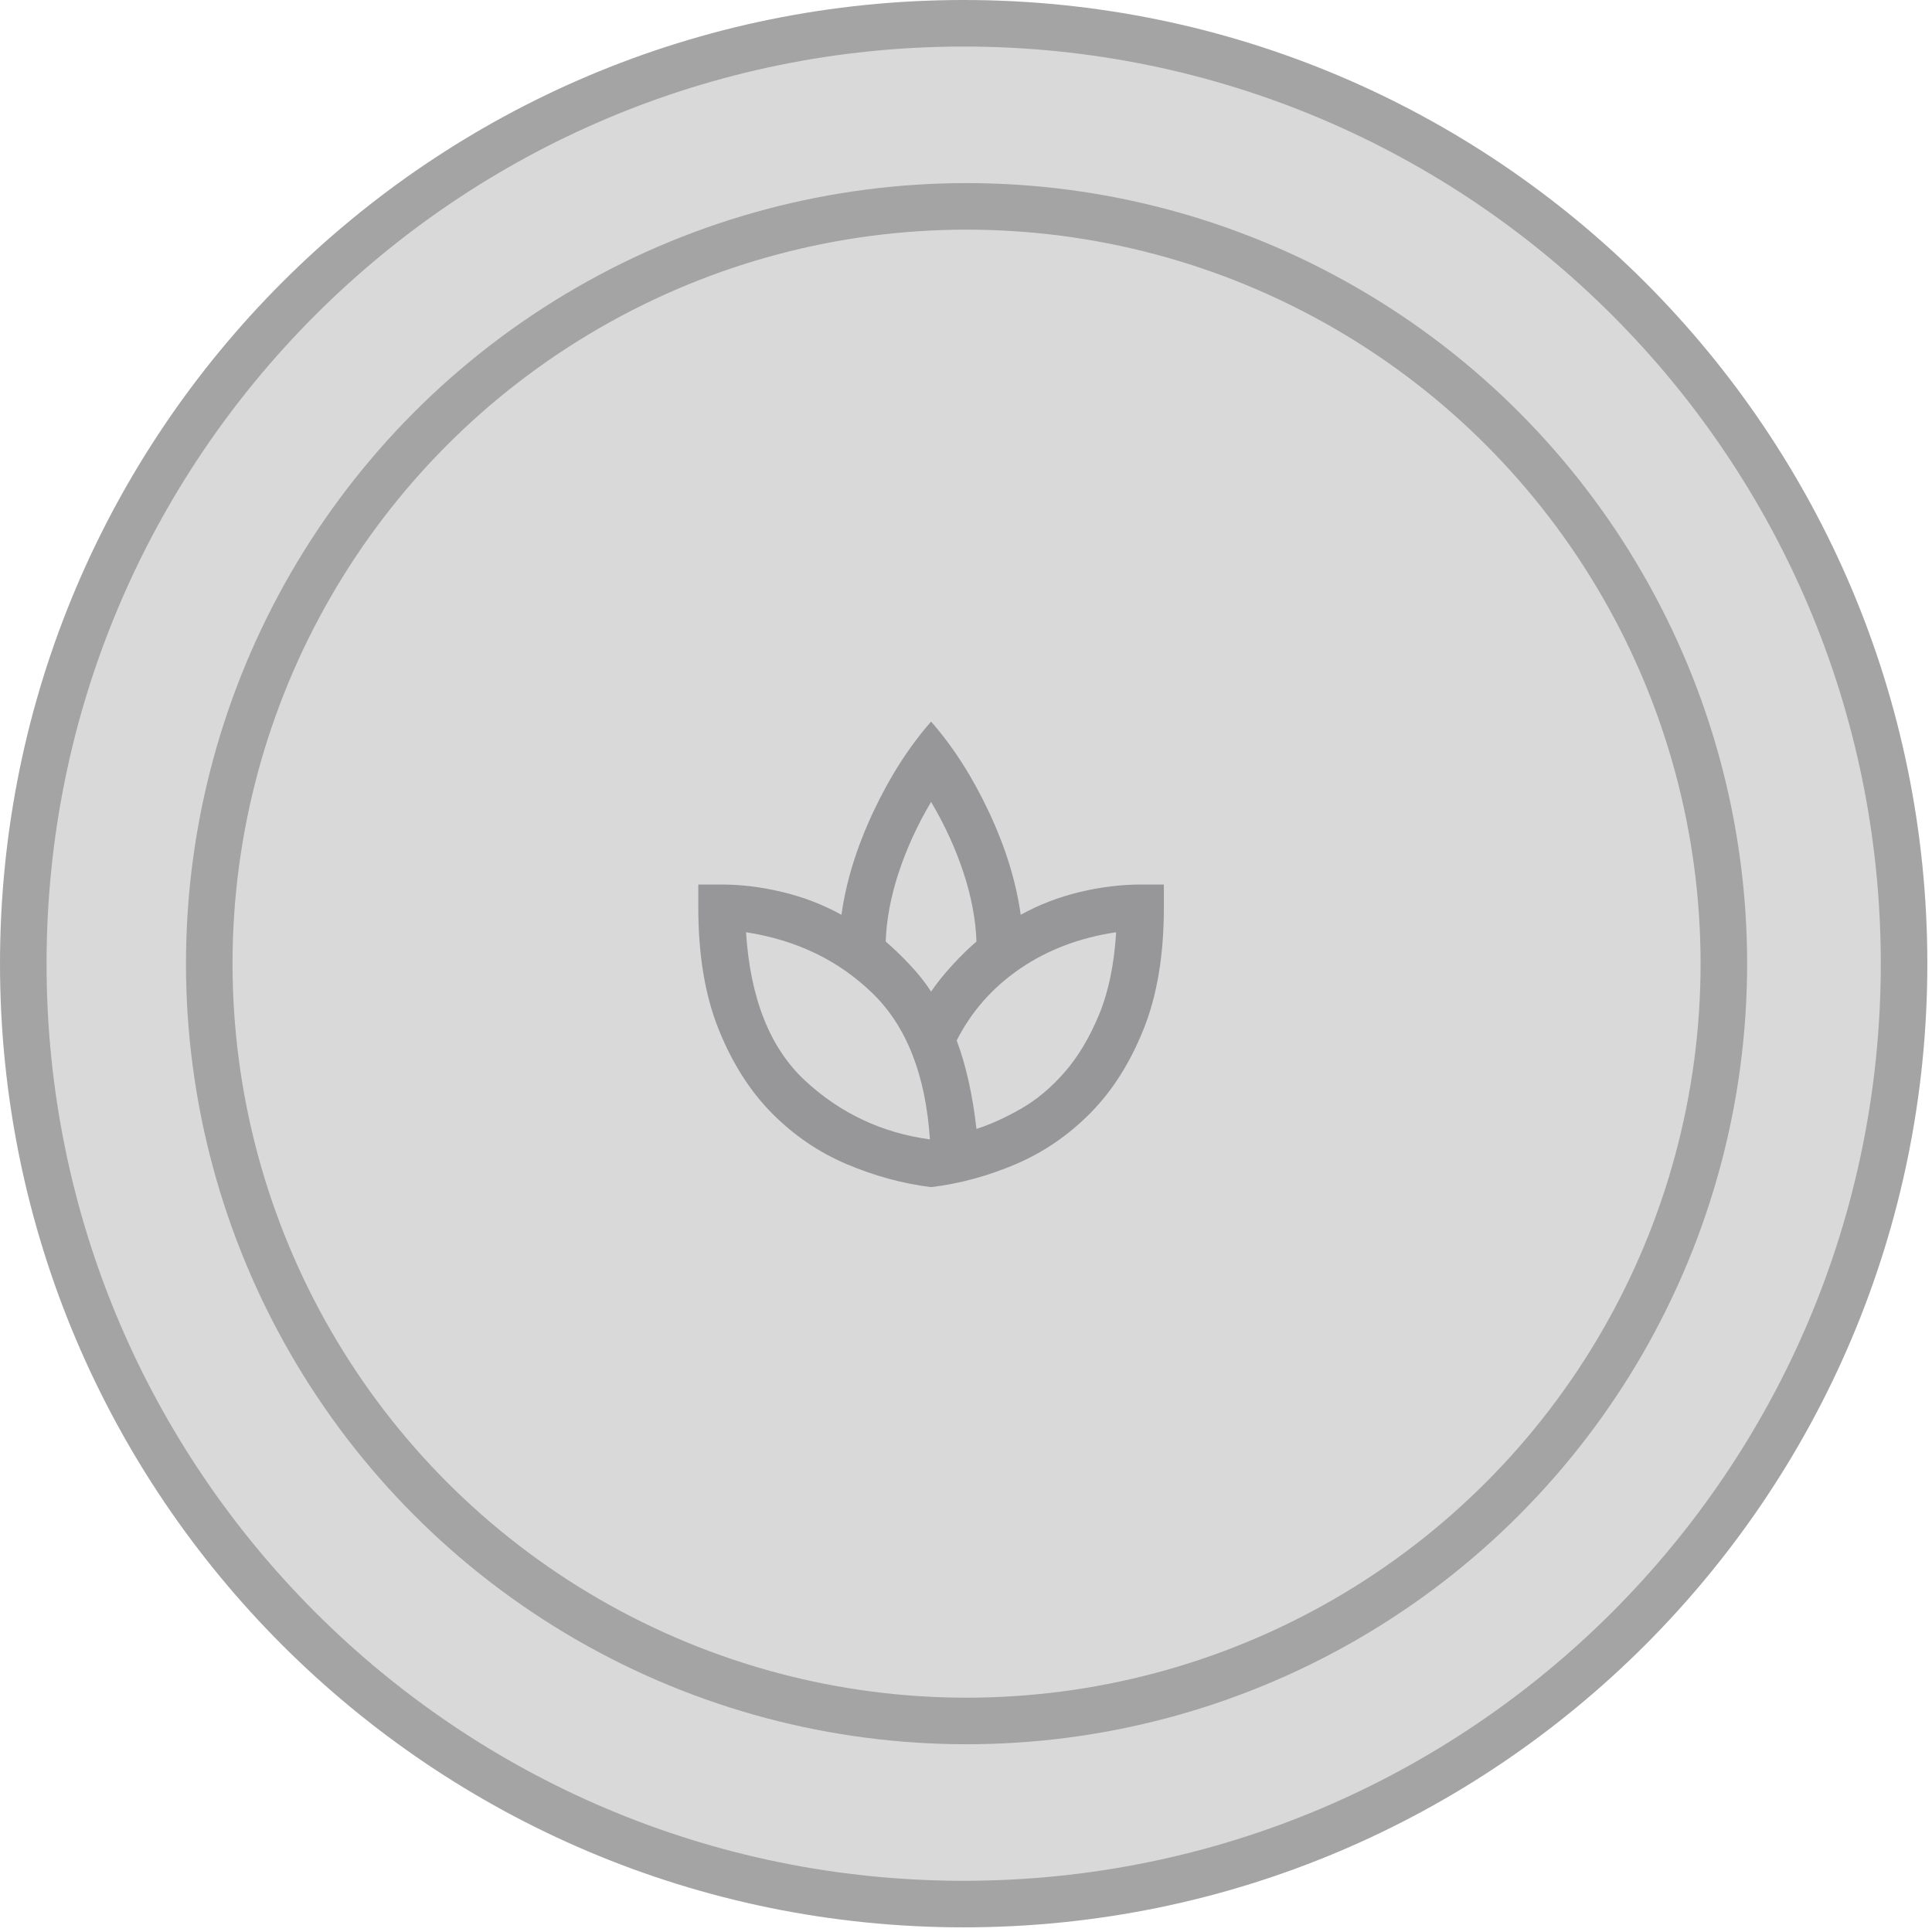 <svg width="83" height="83" viewBox="0 0 83 83" fill="none" xmlns="http://www.w3.org/2000/svg">
<path d="M81.8 41.4C81.8 63.712 63.712 81.8 41.4 81.8C19.088 81.8 1 63.712 1 41.4C1 19.088 19.088 1 41.4 1C63.712 1 81.8 19.088 81.8 41.4Z" fill="#D9D9D9" stroke="#A4A4A4" stroke-width="2"/>
<circle cx="41.524" cy="41.4" r="32.534" stroke="#A4A4A4" stroke-width="2"/>
<g opacity="0.35">
<mask id="mask0_332_7" style="mask-type:alpha" maskUnits="userSpaceOnUse" x="28" y="29" width="24" height="24">
<rect x="28" y="29" width="24" height="24" fill="#D9D9D9"/>
</mask>
<g mask="url(#mask0_332_7)">
<path d="M40 51C38.783 50.85 37.575 50.521 36.375 50.013C35.175 49.504 34.104 48.775 33.163 47.825C32.221 46.875 31.458 45.675 30.875 44.225C30.292 42.775 30 41.033 30 39V38H31C31.85 38 32.725 38.108 33.625 38.325C34.525 38.542 35.367 38.867 36.15 39.3C36.35 37.867 36.804 36.396 37.513 34.888C38.221 33.379 39.05 32.083 40 31C40.95 32.083 41.779 33.379 42.487 34.888C43.196 36.396 43.65 37.867 43.85 39.3C44.633 38.867 45.475 38.542 46.375 38.325C47.275 38.108 48.15 38 49 38H50V39C50 41.033 49.708 42.775 49.125 44.225C48.542 45.675 47.779 46.875 46.837 47.825C45.896 48.775 44.829 49.504 43.638 50.013C42.446 50.521 41.233 50.85 40 51ZM39.95 48.95C39.767 46.183 38.946 44.092 37.487 42.675C36.029 41.258 34.217 40.383 32.05 40.05C32.233 42.9 33.079 45.025 34.587 46.425C36.096 47.825 37.883 48.667 39.95 48.95ZM40 42.6C40.25 42.233 40.554 41.854 40.913 41.462C41.271 41.071 41.617 40.733 41.95 40.45C41.917 39.5 41.729 38.508 41.388 37.475C41.046 36.442 40.583 35.433 40 34.45C39.417 35.433 38.954 36.442 38.612 37.475C38.271 38.508 38.083 39.5 38.05 40.45C38.383 40.733 38.733 41.071 39.1 41.462C39.467 41.854 39.767 42.233 40 42.6ZM41.95 48.5C42.567 48.3 43.208 48.008 43.875 47.625C44.542 47.242 45.163 46.721 45.737 46.062C46.312 45.404 46.804 44.583 47.212 43.6C47.621 42.617 47.867 41.433 47.95 40.05C46.383 40.283 45.008 40.804 43.825 41.612C42.642 42.421 41.733 43.45 41.1 44.7C41.3 45.233 41.471 45.817 41.612 46.45C41.754 47.083 41.867 47.767 41.95 48.5Z" fill="#1C1B1F"/>
</g>
</g>
</svg>
